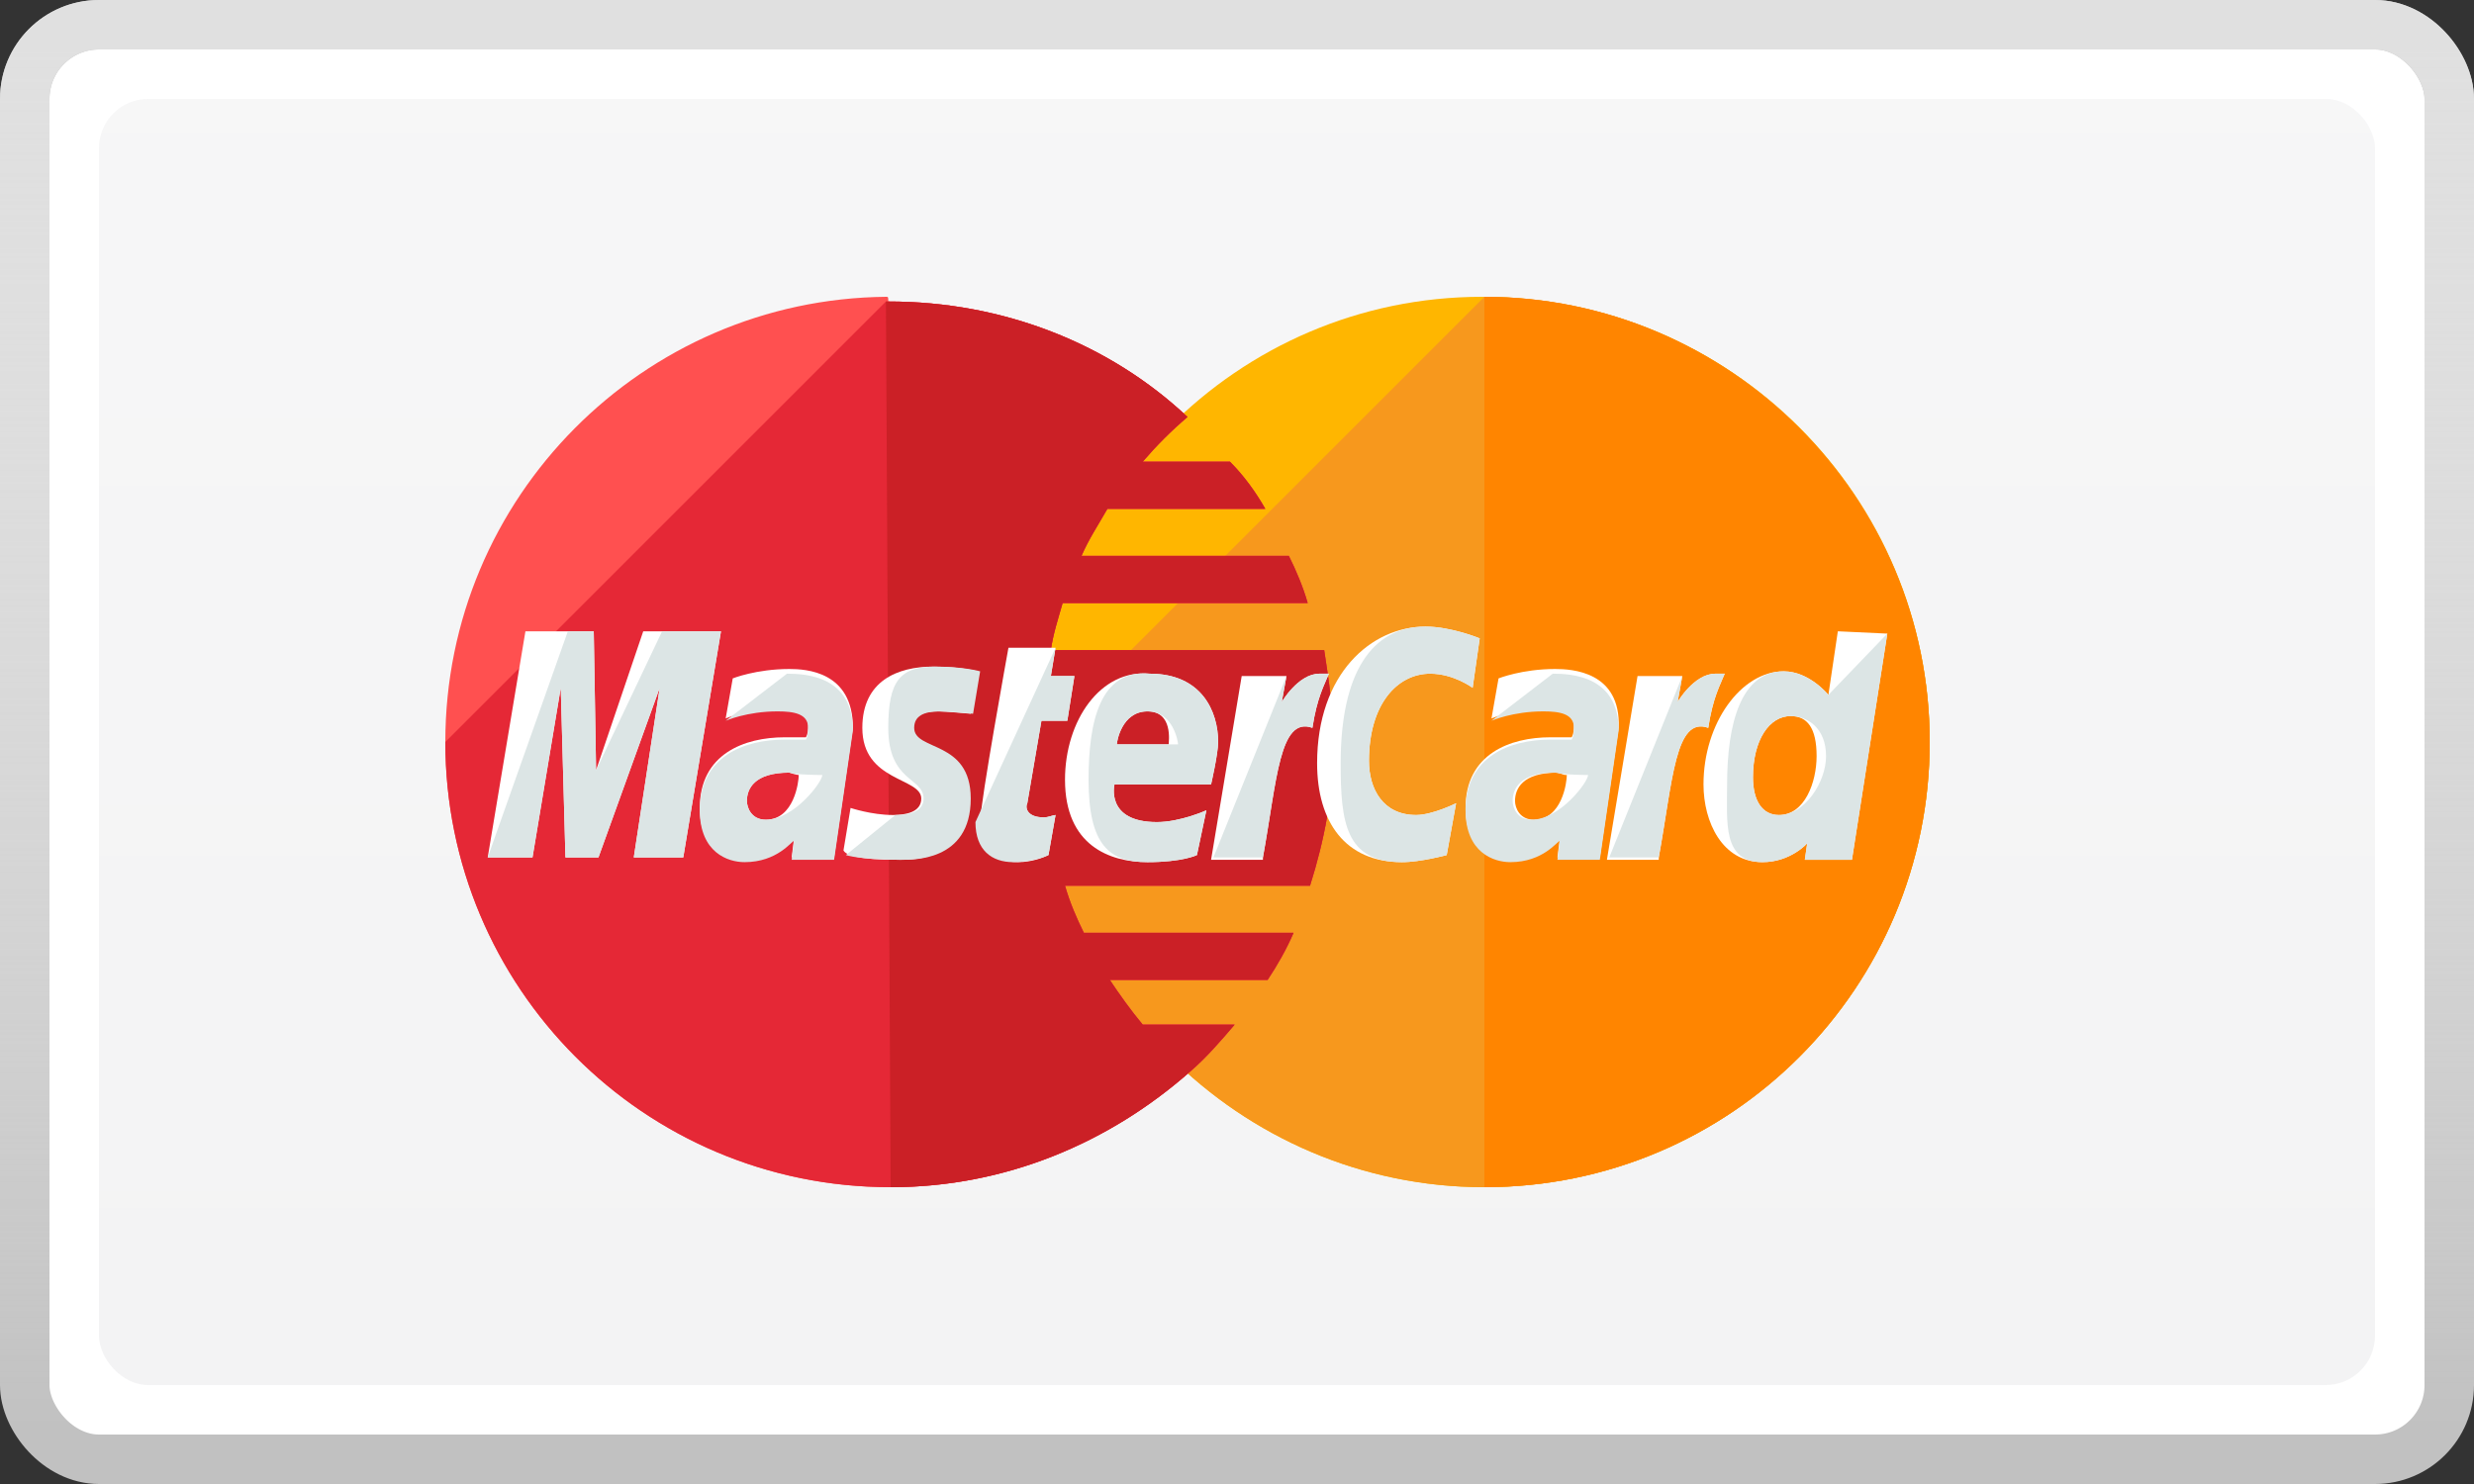 <svg width="50" height="30" viewBox="0 0 50 30" fill="none" xmlns="http://www.w3.org/2000/svg">
<rect x="0" y="0" width="50" height="30" fill="#333333" stroke="none"/>
<rect x="0.5" y="0.5" width="49" height="29" rx="1.5" fill="white"/>
<rect x="0.5" y="0.5" width="49" height="29" rx="1.5" stroke="#C1C1C1"/>
<rect x="0.5" y="0.5" width="49" height="29" rx="1.5" stroke="url(#paint0_linear)"/>
<rect x="2" y="2" width="46" height="26" rx="1" fill="#F3F3F4"/>
<rect x="2" y="2" width="46" height="26" rx="1" fill="url(#paint1_linear)" fill-opacity="0.3"/>
<path d="M39 15C39 19.952 35 24 30 24C25.048 24 21 19.952 21 15C21 10.048 25 6 29.952 6C35 6 39 10.048 39 15Z" fill="#FFB600"/>
<path d="M30 6C34.952 6 39 10.048 39 15C39 19.952 35 24 30 24C25.048 24 21 19.952 21 15" fill="#F7981D"/>
<path d="M30 6C34.952 6 39 10.048 39 15C39 19.952 35 24 30 24" fill="#FF8500"/>
<path d="M17.905 6C13 6.048 9 10.048 9 15C9 19.952 13 24 18 24C20.333 24 22.429 23.095 24.048 21.667C24.381 21.381 24.667 21.048 24.952 20.714H23.095C22.857 20.429 22.619 20.095 22.429 19.809H25.619C25.809 19.524 26 19.191 26.143 18.857H21.905C21.762 18.571 21.619 18.238 21.524 17.905H26.476C26.762 17 26.952 16.048 26.952 15.048C26.952 14.381 26.857 13.762 26.762 13.143H21.238C21.286 12.809 21.381 12.524 21.476 12.191H26.429C26.333 11.857 26.191 11.524 26.048 11.238H21.857C22 10.905 22.191 10.619 22.381 10.286H25.571C25.381 9.952 25.143 9.619 24.857 9.333H23.095C23.381 9 23.667 8.714 24 8.429C22.429 6.952 20.286 6.095 17.952 6.095C17.952 6 17.952 6 17.905 6Z" fill="#FF5050"/>
<path d="M9 15C9 19.952 13 24 18 24C20.333 24 22.429 23.095 24.048 21.667C24.381 21.381 24.667 21.048 24.952 20.714H23.095C22.857 20.429 22.619 20.095 22.429 19.809H25.619C25.809 19.524 26 19.191 26.143 18.857H21.905C21.762 18.571 21.619 18.238 21.524 17.905H26.476C26.762 17 26.952 16.048 26.952 15.048C26.952 14.381 26.857 13.762 26.762 13.143H21.238C21.286 12.809 21.381 12.524 21.476 12.191H26.429C26.333 11.857 26.191 11.524 26.048 11.238H21.857C22 10.905 22.191 10.619 22.381 10.286H25.571C25.381 9.952 25.143 9.619 24.857 9.333H23.095C23.381 9 23.667 8.714 24 8.429C22.429 6.952 20.286 6.095 17.952 6.095H17.905" fill="#E52836"/>
<path d="M18 24C20.333 24 22.429 23.095 24.048 21.667C24.381 21.381 24.667 21.048 24.952 20.714H23.095C22.857 20.429 22.619 20.095 22.429 19.809H25.619C25.809 19.524 26 19.191 26.143 18.857H21.905C21.762 18.571 21.619 18.238 21.524 17.905H26.476C26.762 17 26.952 16.048 26.952 15.048C26.952 14.381 26.857 13.762 26.762 13.143H21.238C21.286 12.809 21.381 12.524 21.476 12.191H26.429C26.333 11.857 26.191 11.524 26.048 11.238H21.857C22 10.905 22.191 10.619 22.381 10.286H25.572C25.381 9.952 25.143 9.619 24.857 9.333H23.095C23.381 9 23.667 8.714 24 8.429C22.429 6.952 20.286 6.095 17.952 6.095H17.905" fill="#CB2026"/>
<path d="M21.19 17.286L21.333 16.476C21.286 16.476 21.19 16.524 21.095 16.524C20.762 16.524 20.714 16.333 20.762 16.238L21.047 14.571H21.571L21.714 13.667H21.238L21.333 13.095H20.381C20.381 13.095 19.809 16.238 19.809 16.619C19.809 17.191 20.143 17.429 20.571 17.429C20.857 17.429 21.095 17.333 21.19 17.286Z" fill="white"/>
<path d="M21.524 15.762C21.524 17.095 22.428 17.429 23.19 17.429C23.905 17.429 24.19 17.286 24.19 17.286L24.381 16.381C24.381 16.381 23.857 16.619 23.381 16.619C22.333 16.619 22.524 15.857 22.524 15.857H24.476C24.476 15.857 24.619 15.238 24.619 15C24.619 14.381 24.286 13.619 23.238 13.619C22.238 13.524 21.524 14.571 21.524 15.762ZM23.19 14.381C23.714 14.381 23.619 15 23.619 15.048H22.571C22.571 15 22.666 14.381 23.19 14.381Z" fill="white"/>
<path d="M29.238 17.286L29.428 16.238C29.428 16.238 28.952 16.476 28.619 16.476C27.952 16.476 27.667 15.952 27.667 15.381C27.667 14.238 28.238 13.619 28.905 13.619C29.381 13.619 29.762 13.905 29.762 13.905L29.905 12.905C29.905 12.905 29.333 12.667 28.809 12.667C27.714 12.667 26.619 13.619 26.619 15.429C26.619 16.619 27.19 17.429 28.333 17.429C28.714 17.429 29.238 17.286 29.238 17.286Z" fill="white"/>
<path d="M15.952 13.524C15.286 13.524 14.809 13.714 14.809 13.714L14.666 14.524C14.666 14.524 15.095 14.333 15.714 14.333C16.047 14.333 16.333 14.381 16.333 14.667C16.333 14.857 16.286 14.905 16.286 14.905C16.286 14.905 16 14.905 15.857 14.905C15.047 14.905 14.143 15.238 14.143 16.333C14.143 17.191 14.714 17.381 15.047 17.381C15.714 17.381 16 16.952 16.047 16.952L16 17.333H16.857L17.238 14.714C17.238 13.571 16.286 13.524 15.952 13.524ZM16.143 15.667C16.143 15.809 16.047 16.571 15.476 16.571C15.19 16.571 15.095 16.333 15.095 16.191C15.095 15.952 15.238 15.619 15.952 15.619C16.095 15.667 16.143 15.667 16.143 15.667Z" fill="white"/>
<path d="M18.143 17.381C18.381 17.381 19.571 17.429 19.571 16.143C19.571 14.952 18.428 15.191 18.428 14.714C18.428 14.476 18.619 14.381 18.952 14.381C19.095 14.381 19.619 14.429 19.619 14.429L19.762 13.571C19.762 13.571 19.428 13.476 18.857 13.476C18.143 13.476 17.428 13.762 17.428 14.714C17.428 15.809 18.619 15.714 18.619 16.143C18.619 16.429 18.286 16.476 18.047 16.476C17.619 16.476 17.19 16.333 17.19 16.333L17.047 17.191C17.095 17.286 17.333 17.381 18.143 17.381Z" fill="white"/>
<path d="M37.143 12.762L36.952 14.048C36.952 14.048 36.571 13.571 36.047 13.571C35.19 13.571 34.428 14.619 34.428 15.857C34.428 16.619 34.809 17.429 35.619 17.429C36.19 17.429 36.524 17.048 36.524 17.048L36.476 17.381H37.428L38.143 12.809L37.143 12.762ZM36.714 15.286C36.714 15.809 36.476 16.476 35.952 16.476C35.619 16.476 35.428 16.191 35.428 15.714C35.428 14.952 35.762 14.476 36.19 14.476C36.524 14.476 36.714 14.714 36.714 15.286Z" fill="white"/>
<path d="M10.762 17.333L11.333 13.905L11.428 17.333H12.095L13.333 13.905L12.809 17.333H13.809L14.571 12.762H13L12.047 15.571L12 12.762H10.619L9.857 17.333H10.762Z" fill="white"/>
<path d="M25.524 17.333C25.809 15.762 25.857 14.476 26.524 14.714C26.619 14.095 26.762 13.857 26.857 13.619C26.857 13.619 26.809 13.619 26.666 13.619C26.238 13.619 25.905 14.191 25.905 14.191L26 13.667H25.095L24.476 17.381H25.524V17.333Z" fill="white"/>
<path d="M31.428 13.524C30.762 13.524 30.286 13.714 30.286 13.714L30.143 14.524C30.143 14.524 30.571 14.333 31.19 14.333C31.524 14.333 31.809 14.381 31.809 14.667C31.809 14.857 31.762 14.905 31.762 14.905C31.762 14.905 31.476 14.905 31.333 14.905C30.524 14.905 29.619 15.238 29.619 16.333C29.619 17.191 30.19 17.381 30.524 17.381C31.19 17.381 31.476 16.952 31.524 16.952L31.476 17.333H32.333L32.714 14.714C32.762 13.571 31.762 13.524 31.428 13.524ZM31.666 15.667C31.666 15.809 31.571 16.571 31 16.571C30.714 16.571 30.619 16.333 30.619 16.191C30.619 15.952 30.762 15.619 31.476 15.619C31.619 15.667 31.619 15.667 31.666 15.667Z" fill="white"/>
<path d="M33.524 17.333C33.809 15.762 33.857 14.476 34.524 14.714C34.619 14.095 34.762 13.857 34.857 13.619C34.857 13.619 34.809 13.619 34.667 13.619C34.238 13.619 33.905 14.191 33.905 14.191L34 13.667H33.095L32.476 17.381H33.524V17.333Z" fill="white"/>
<path d="M19.714 16.619C19.714 17.191 20.048 17.429 20.476 17.429C20.809 17.429 21.095 17.333 21.19 17.286L21.333 16.476C21.286 16.476 21.19 16.524 21.095 16.524C20.762 16.524 20.714 16.333 20.762 16.238L21.048 14.571H21.571L21.714 13.667H21.238L21.333 13.095" fill="#DCE5E5"/>
<path d="M22 15.762C22 17.095 22.428 17.429 23.19 17.429C23.905 17.429 24.19 17.286 24.19 17.286L24.381 16.381C24.381 16.381 23.857 16.619 23.381 16.619C22.333 16.619 22.524 15.857 22.524 15.857H24.476C24.476 15.857 24.619 15.238 24.619 15C24.619 14.381 24.286 13.619 23.238 13.619C22.238 13.524 22 14.571 22 15.762ZM23.19 14.381C23.714 14.381 23.809 15 23.809 15.048H22.571C22.571 15 22.666 14.381 23.19 14.381Z" fill="#DCE5E5"/>
<path d="M29.238 17.286L29.428 16.238C29.428 16.238 28.952 16.476 28.619 16.476C27.952 16.476 27.667 15.952 27.667 15.381C27.667 14.238 28.238 13.619 28.905 13.619C29.381 13.619 29.762 13.905 29.762 13.905L29.905 12.905C29.905 12.905 29.333 12.667 28.809 12.667C27.714 12.667 27.095 13.619 27.095 15.429C27.095 16.619 27.191 17.429 28.333 17.429C28.714 17.429 29.238 17.286 29.238 17.286Z" fill="#DCE5E5"/>
<path d="M14.666 14.571C14.666 14.571 15.095 14.381 15.714 14.381C16.047 14.381 16.333 14.429 16.333 14.714C16.333 14.905 16.286 14.952 16.286 14.952C16.286 14.952 16 14.952 15.857 14.952C15.047 14.952 14.143 15.286 14.143 16.381C14.143 17.238 14.714 17.429 15.047 17.429C15.714 17.429 16 17 16.047 17L16 17.381H16.857L17.238 14.762C17.238 13.667 16.286 13.619 15.905 13.619L14.666 14.571ZM16.619 15.667C16.619 15.809 16.047 16.571 15.476 16.571C15.19 16.571 15.095 16.333 15.095 16.191C15.095 15.952 15.238 15.619 15.952 15.619C16.095 15.667 16.619 15.667 16.619 15.667Z" fill="#DCE5E5"/>
<path d="M17.095 17.286C17.095 17.286 17.381 17.381 18.19 17.381C18.428 17.381 19.619 17.429 19.619 16.143C19.619 14.952 18.476 15.191 18.476 14.714C18.476 14.476 18.666 14.381 19 14.381C19.143 14.381 19.666 14.429 19.666 14.429L19.809 13.571C19.809 13.571 19.476 13.476 18.905 13.476C18.19 13.476 17.952 13.762 17.952 14.714C17.952 15.809 18.666 15.714 18.666 16.143C18.666 16.429 18.333 16.476 18.095 16.476" fill="#DCE5E5"/>
<path d="M36.952 14.048C36.952 14.048 36.571 13.571 36.048 13.571C35.19 13.571 34.905 14.619 34.905 15.857C34.905 16.619 34.809 17.429 35.619 17.429C36.19 17.429 36.524 17.048 36.524 17.048L36.476 17.381H37.428L38.143 12.809L36.952 14.048ZM36.905 15.286C36.905 15.809 36.476 16.476 35.952 16.476C35.619 16.476 35.428 16.191 35.428 15.714C35.428 14.952 35.762 14.476 36.19 14.476C36.524 14.476 36.905 14.714 36.905 15.286Z" fill="#DCE5E5"/>
<path d="M10.762 17.333L11.333 13.905L11.428 17.333H12.095L13.333 13.905L12.809 17.333H13.809L14.571 12.762H13.381L12.047 15.571L12 12.762H11.476L9.857 17.333H10.762Z" fill="#DCE5E5"/>
<path d="M24.524 17.333H25.524C25.809 15.762 25.857 14.476 26.524 14.714C26.619 14.095 26.762 13.857 26.857 13.619C26.857 13.619 26.809 13.619 26.666 13.619C26.238 13.619 25.905 14.191 25.905 14.191L26 13.667" fill="#DCE5E5"/>
<path d="M30.143 14.571C30.143 14.571 30.571 14.381 31.19 14.381C31.524 14.381 31.809 14.429 31.809 14.714C31.809 14.905 31.762 14.952 31.762 14.952C31.762 14.952 31.476 14.952 31.333 14.952C30.524 14.952 29.619 15.286 29.619 16.381C29.619 17.238 30.19 17.429 30.524 17.429C31.19 17.429 31.476 17 31.524 17L31.476 17.381H32.333L32.714 14.762C32.714 13.667 31.762 13.619 31.381 13.619L30.143 14.571ZM32.095 15.667C32.095 15.809 31.524 16.571 30.952 16.571C30.666 16.571 30.571 16.333 30.571 16.191C30.571 15.952 30.714 15.619 31.428 15.619C31.619 15.667 32.095 15.667 32.095 15.667Z" fill="#DCE5E5"/>
<path d="M32.524 17.333H33.524C33.809 15.762 33.857 14.476 34.524 14.714C34.619 14.095 34.762 13.857 34.857 13.619C34.857 13.619 34.809 13.619 34.666 13.619C34.238 13.619 33.905 14.191 33.905 14.191L34 13.667" fill="#DCE5E5"/>
<defs>
<linearGradient id="paint0_linear" x1="25" y1="1" x2="25" y2="29" gradientUnits="userSpaceOnUse">
<stop stop-color="#E0E0E0"/>
<stop offset="1" stop-color="white" stop-opacity="0"/>
</linearGradient>
<linearGradient id="paint1_linear" x1="25" y1="2" x2="25" y2="28" gradientUnits="userSpaceOnUse">
<stop stop-color="white"/>
<stop offset="1" stop-color="white" stop-opacity="0"/>
</linearGradient>
</defs>
</svg>
